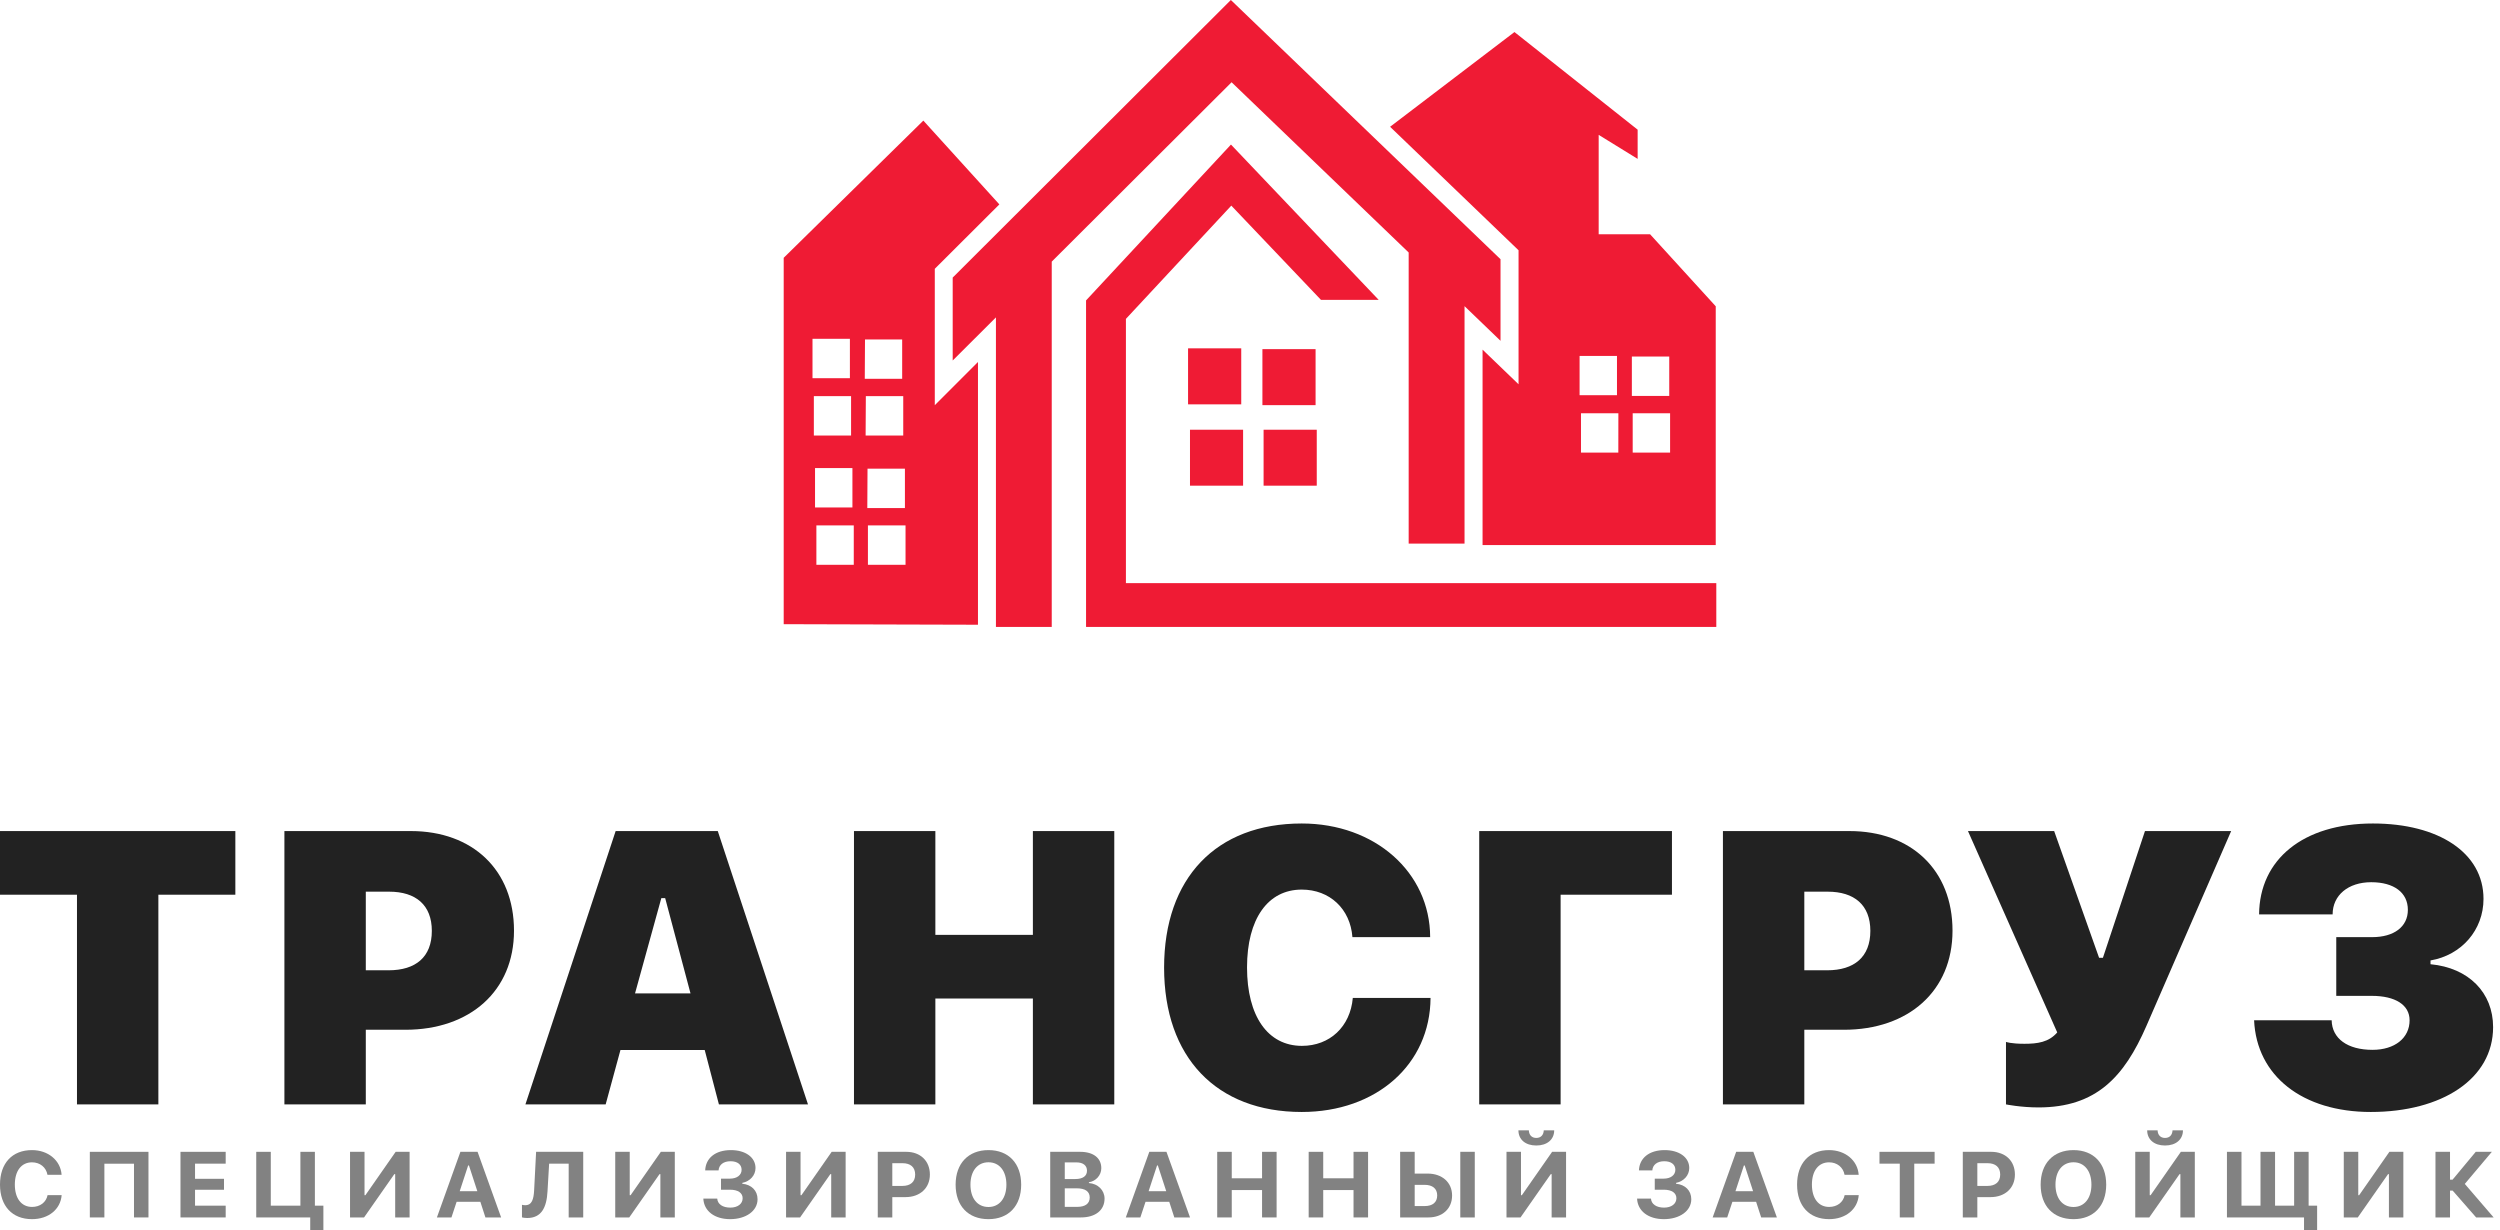 <svg width="319" height="157" viewBox="0 0 319 157" fill="none" xmlns="http://www.w3.org/2000/svg">
<path d="M20.208 140.921V114.165H30.031V106.044H0V114.165H9.822V140.921H20.208Z" fill="#222222"/>
<path d="M36.29 106.044V140.921H46.676V131.398H51.721C59.976 131.398 65.586 126.443 65.586 118.757C65.586 110.999 60.295 106.044 52.432 106.044H36.29ZM46.676 113.778H49.664C53.044 113.778 55.102 115.47 55.102 118.781C55.102 122.117 53.044 123.809 49.59 123.809H46.676V113.778Z" fill="#222222"/>
<path d="M91.734 140.921H103.1L91.588 106.044H78.556L67.044 140.921H77.282L79.169 133.984H89.922L91.734 140.921ZM84.386 114.6H84.876L88.109 126.757H81.03L84.386 114.6Z" fill="#222222"/>
<path d="M142.182 140.921V106.044H131.796V119.289H119.353V106.044H108.967V140.921H119.353V127.41H131.796V140.921H142.182Z" fill="#222222"/>
<path d="M166.102 141.888C175.631 141.888 182.489 135.821 182.538 127.337H172.618C172.299 131.011 169.678 133.452 166.127 133.452C161.766 133.452 159.121 129.658 159.121 123.446C159.121 117.259 161.766 113.512 166.102 113.512C169.678 113.512 172.299 115.978 172.569 119.579H182.489C182.465 111.289 175.435 105.077 166.102 105.077C155.177 105.077 148.539 112.038 148.539 123.47C148.539 134.903 155.202 141.888 166.102 141.888Z" fill="#222222"/>
<path d="M199.134 140.921V114.165H213.341V106.044H188.748V140.921H199.134Z" fill="#222222"/>
<path d="M219.845 106.044V140.921H230.231V131.398H235.277C243.532 131.398 249.141 126.443 249.141 118.757C249.141 110.999 243.85 106.044 235.987 106.044H219.845ZM230.231 113.778H233.219C236.599 113.778 238.657 115.47 238.657 118.781C238.657 122.117 236.599 123.809 233.146 123.809H230.231V113.778Z" fill="#222222"/>
<path d="M260.103 141.308C267.5 141.308 271.052 137.392 273.869 130.939L284.696 106.044H273.698L268.333 122.213H267.843L262.111 106.044H251.113L262.503 131.736C261.426 132.993 259.98 133.187 258.315 133.187C256.551 133.187 255.963 132.945 255.963 132.945V140.921C255.963 140.921 257.874 141.308 260.103 141.308Z" fill="#222222"/>
<path d="M298.107 127.072H302.639C305.652 127.072 307.464 128.232 307.464 130.189C307.464 132.461 305.554 133.96 302.737 133.96C299.552 133.96 297.568 132.534 297.519 130.189H287.623C287.942 137.295 293.796 141.888 302.516 141.888C311.604 141.888 318.12 137.658 318.12 131.06C318.12 126.661 315.009 123.494 310.134 123.035V122.552C314.102 121.875 316.895 118.66 316.895 114.697C316.895 108.799 311.139 105.077 302.786 105.077C293.87 105.077 288.309 109.669 288.26 116.678H297.642C297.642 114.237 299.626 112.57 302.565 112.57C305.48 112.57 307.244 113.899 307.244 116.098C307.244 118.25 305.48 119.579 302.688 119.579H298.107V127.072Z" fill="#222222"/>
<path d="M4.082 155.564C6.191 155.564 7.727 154.312 7.868 152.496H6.072C5.894 153.411 5.114 154.004 4.09 154.004C2.732 154.004 1.893 152.913 1.893 151.155C1.893 149.397 2.732 148.313 4.082 148.313C5.107 148.313 5.886 148.951 6.057 149.903H7.861C7.734 148.079 6.153 146.753 4.082 146.753C1.551 146.753 0 148.431 0 151.155C0 153.887 1.559 155.564 4.082 155.564Z" fill="#828282"/>
<path d="M18.945 155.345V146.973H11.463V155.345H13.319V148.489H17.097V155.345H18.945Z" fill="#828282"/>
<path d="M28.797 153.843H24.886V151.814H28.582V150.416H24.886V148.482H28.797V146.973H23.03V155.345H28.797V153.843Z" fill="#828282"/>
<path d="M41.263 157V153.843H40.179V146.973H38.331V153.843H34.552V146.973H32.697V155.345H39.585V157H41.263Z" fill="#828282"/>
<path d="M50.425 155.345H52.265V146.973H50.484L46.624 152.51H46.513V146.973H44.664V155.345H46.453L50.313 149.822H50.425V155.345Z" fill="#828282"/>
<path d="M61.94 155.345H63.944L60.938 146.973H58.748L55.749 155.345H57.605L58.265 153.353H61.294L61.94 155.345ZM59.735 148.716H59.839L60.908 151.998H58.659L59.735 148.716Z" fill="#828282"/>
<path d="M74.419 155.345V146.973H68.407L68.155 151.888C68.095 152.972 67.895 153.785 67.019 153.785C66.856 153.785 66.692 153.755 66.603 153.733V155.337C66.722 155.374 66.967 155.418 67.271 155.418C69.083 155.418 69.751 154.085 69.862 152.02L70.07 148.482H72.564V155.345H74.419Z" fill="#828282"/>
<path d="M84.264 155.345H86.105V146.973H84.324L80.464 152.51H80.353V146.973H78.504V155.345H80.293L84.153 149.822H84.264V155.345Z" fill="#828282"/>
<path d="M92.001 151.807H93.159C94.169 151.807 94.762 152.217 94.762 152.898C94.762 153.602 94.139 154.092 93.189 154.092C92.209 154.092 91.563 153.646 91.519 152.942H89.745C89.819 154.524 91.17 155.564 93.167 155.564C95.178 155.564 96.663 154.517 96.663 153.023C96.663 151.91 95.876 151.155 94.718 151.045V150.936C95.713 150.738 96.403 149.969 96.403 149.039C96.403 147.669 95.111 146.753 93.263 146.753C91.289 146.753 90.042 147.771 89.982 149.346H91.689C91.734 148.628 92.32 148.174 93.211 148.174C94.109 148.174 94.629 148.599 94.629 149.266C94.629 149.939 94.035 150.394 93.144 150.394H92.001V151.807Z" fill="#828282"/>
<path d="M106.062 155.345H107.903V146.973H106.122L102.262 152.51H102.15V146.973H100.302V155.345H102.091L105.951 149.822H106.062V155.345Z" fill="#828282"/>
<path d="M112.003 146.973V155.345H113.858V152.752H115.543C117.384 152.752 118.653 151.602 118.653 149.874C118.653 148.13 117.436 146.973 115.64 146.973H112.003ZM113.858 148.423H115.15C116.182 148.423 116.776 148.929 116.776 149.881C116.776 150.811 116.174 151.324 115.143 151.324H113.858V148.423Z" fill="#828282"/>
<path d="M126.131 146.753C123.57 146.753 121.937 148.445 121.937 151.163C121.937 153.873 123.54 155.564 126.131 155.564C128.691 155.564 130.302 153.873 130.302 151.163C130.302 148.445 128.691 146.753 126.131 146.753ZM126.131 148.306C127.519 148.306 128.417 149.412 128.417 151.163C128.417 152.898 127.519 154.012 126.131 154.012C124.713 154.012 123.829 152.898 123.829 151.163C123.829 149.412 124.735 148.306 126.131 148.306Z" fill="#828282"/>
<path d="M137.928 155.345C139.783 155.345 140.941 154.415 140.941 152.942C140.941 151.873 140.095 151.038 138.944 150.958V150.855C139.843 150.723 140.526 149.954 140.526 149.061C140.526 147.771 139.523 146.973 137.831 146.973H134.008V155.345H137.928ZM135.864 148.321H137.356C138.202 148.321 138.7 148.716 138.7 149.383C138.7 150.057 138.173 150.445 137.208 150.445H135.864V148.321ZM135.864 153.997V151.631H137.415C138.469 151.631 139.048 152.034 139.048 152.796C139.048 153.58 138.484 153.997 137.445 153.997H135.864Z" fill="#828282"/>
<path d="M149.843 155.345H151.848L148.841 146.973H146.652L143.653 155.345H145.509L146.169 153.353H149.198L149.843 155.345ZM147.639 148.716H147.743L148.812 151.998H146.563L147.639 148.716Z" fill="#828282"/>
<path d="M162.895 155.345V146.973H161.039V150.35H157.172V146.973H155.316V155.345H157.172V151.851H161.039V155.345H162.895Z" fill="#828282"/>
<path d="M174.566 155.345V146.973H172.71V150.35H168.843V146.973H166.987V155.345H168.843V151.851H172.71V155.345H174.566Z" fill="#828282"/>
<path d="M178.658 155.345H182.265C184.054 155.345 185.287 154.231 185.287 152.547C185.287 150.87 184.01 149.749 182.169 149.749H180.514V146.973H178.658V155.345ZM188.181 155.345V146.973H186.333V155.345H188.181ZM180.514 153.895V151.185H181.768C182.792 151.185 183.386 151.661 183.386 152.54C183.386 153.418 182.8 153.895 181.776 153.895H180.514Z" fill="#828282"/>
<path d="M193.751 144.227C193.751 145.413 194.656 146.167 196.03 146.167C197.403 146.167 198.316 145.413 198.316 144.227H196.987C196.957 144.834 196.609 145.201 196.03 145.201C195.458 145.201 195.102 144.834 195.079 144.227H193.751ZM197.989 155.345H199.83V146.973H198.049L194.189 152.51H194.077V146.973H192.229V155.345H194.018L197.878 149.822H197.989V155.345Z" fill="#828282"/>
<path d="M211.147 151.807H212.305C213.314 151.807 213.908 152.217 213.908 152.898C213.908 153.602 213.285 154.092 212.335 154.092C211.355 154.092 210.709 153.646 210.664 152.942H208.89C208.965 154.524 210.316 155.564 212.312 155.564C214.324 155.564 215.808 154.517 215.808 153.023C215.808 151.91 215.022 151.155 213.864 151.045V150.936C214.858 150.738 215.549 149.969 215.549 149.039C215.549 147.669 214.257 146.753 212.409 146.753C210.434 146.753 209.187 147.771 209.128 149.346H210.835C210.88 148.628 211.466 148.174 212.357 148.174C213.255 148.174 213.775 148.599 213.775 149.266C213.775 149.939 213.181 150.394 212.29 150.394H211.147V151.807Z" fill="#828282"/>
<path d="M224.725 155.345H226.73L223.723 146.973H221.534L218.535 155.345H220.391L221.051 153.353H224.08L224.725 155.345ZM222.521 148.716H222.625L223.694 151.998H221.445L222.521 148.716Z" fill="#828282"/>
<path d="M233.398 155.564C235.498 155.564 237.035 154.312 237.176 152.496H235.379C235.201 153.411 234.422 154.004 233.398 154.004C232.039 154.004 231.2 152.913 231.2 151.155C231.2 149.397 232.039 148.313 233.39 148.313C234.414 148.313 235.194 148.951 235.365 149.903H237.168C237.042 148.079 235.461 146.753 233.39 146.753C230.859 146.753 229.308 148.431 229.308 151.155C229.308 153.887 230.866 155.564 233.398 155.564Z" fill="#828282"/>
<path d="M244.259 155.345V148.482H246.857V146.973H239.821V148.482H242.411V155.345H244.259Z" fill="#828282"/>
<path d="M250.452 146.973V155.345H252.308V152.752H253.993C255.834 152.752 257.103 151.602 257.103 149.874C257.103 148.13 255.886 146.973 254.089 146.973H250.452ZM252.308 148.423H253.599C254.631 148.423 255.225 148.929 255.225 149.881C255.225 150.811 254.624 151.324 253.592 151.324H252.308V148.423Z" fill="#828282"/>
<path d="M264.58 146.753C262.019 146.753 260.386 148.445 260.386 151.163C260.386 153.873 261.99 155.564 264.58 155.564C267.141 155.564 268.752 153.873 268.752 151.163C268.752 148.445 267.141 146.753 264.58 146.753ZM264.58 148.306C265.968 148.306 266.866 149.412 266.866 151.163C266.866 152.898 265.968 154.012 264.58 154.012C263.162 154.012 262.279 152.898 262.279 151.163C262.279 149.412 263.185 148.306 264.58 148.306Z" fill="#828282"/>
<path d="M273.98 144.227C273.98 145.413 274.885 146.167 276.258 146.167C277.632 146.167 278.545 145.413 278.545 144.227H277.216C277.186 144.834 276.837 145.201 276.258 145.201C275.687 145.201 275.331 144.834 275.308 144.227H273.98ZM278.218 155.345H280.059V146.973H278.277L274.418 152.51H274.306V146.973H272.458V155.345H274.247L278.107 149.822H278.218V155.345Z" fill="#828282"/>
<path d="M295.664 157V153.843H294.58V146.973H292.732V153.843H290.297V146.973H288.441V153.843H286.014V146.973H284.158V155.345H293.994V157H295.664Z" fill="#828282"/>
<path d="M304.826 155.345H306.667V146.973H304.885L301.025 152.51H300.914V146.973H299.066V155.345H300.855L304.714 149.822H304.826V155.345Z" fill="#828282"/>
<path d="M312.622 150.525V146.973H310.766V155.345H312.622V151.924H312.963L315.955 155.345H318.189L314.507 151.067L317.959 146.973H315.903L312.948 150.525H312.622Z" fill="#828282"/>
<path d="M191.467 33.078L157.057 0L121.564 35.418V46L127.081 40.5V80H134.202V33.385L157.15 10.495L179.746 32.219V69.363H186.875V39.066L191.467 43.487V33.078Z" fill="#EF1B34"/>
<path d="M143.667 74.406V40.689L157.114 26.238L168.556 38.263H175.921L157.071 18.446L138.58 38.334V80H219V74.406H143.667Z" fill="#EF1B34"/>
<path d="M158.382 44.448H151.597V51.595H158.382V44.448Z" fill="#EF1B34"/>
<path d="M167.868 44.55H161.084V51.697H167.868V44.55Z" fill="#EF1B34"/>
<path d="M158.619 54.833H151.842V61.972H158.619V54.833Z" fill="#EF1B34"/>
<path d="M168.018 54.833H161.234V61.972H168.018V54.833Z" fill="#EF1B34"/>
<path fill-rule="evenodd" clip-rule="evenodd" d="M210.553 29.895H203.991V17.209L208.963 20.274V16.547L193.244 4.089L177.375 16.177L193.767 31.935V49.034L189.175 44.613V69.552H218.928V39.082L210.553 29.895ZM201.555 45.417H206.326V50.428H201.555V45.417ZM206.498 57.756H201.734V52.729H206.505L206.498 57.756ZM208.225 45.496H212.996V50.523H208.225V45.496ZM213.104 57.756H208.332V52.729H213.104V57.756Z" fill="#EF1B34"/>
<path fill-rule="evenodd" clip-rule="evenodd" d="M119.279 34.299L127.518 26.081L117.818 15.389L100 32.897V79.645L124.789 79.716V46.189L119.279 51.705V34.299ZM103.675 43.234H108.447V48.262H103.675V43.234ZM103.847 50.547H108.597V55.574H103.847V50.547ZM103.998 59.726H108.769V64.753H103.998V59.726ZM108.941 72.065H104.17V67.038H108.941V72.065ZM110.374 43.313H115.117V48.333H110.345L110.374 43.313ZM110.481 50.547H115.253V55.574H110.453L110.481 50.547ZM110.696 59.805H115.468V64.832H110.668L110.696 59.805ZM115.547 72.065H110.747V67.038H115.547V72.065Z" fill="#EF1B34"/>
</svg>
